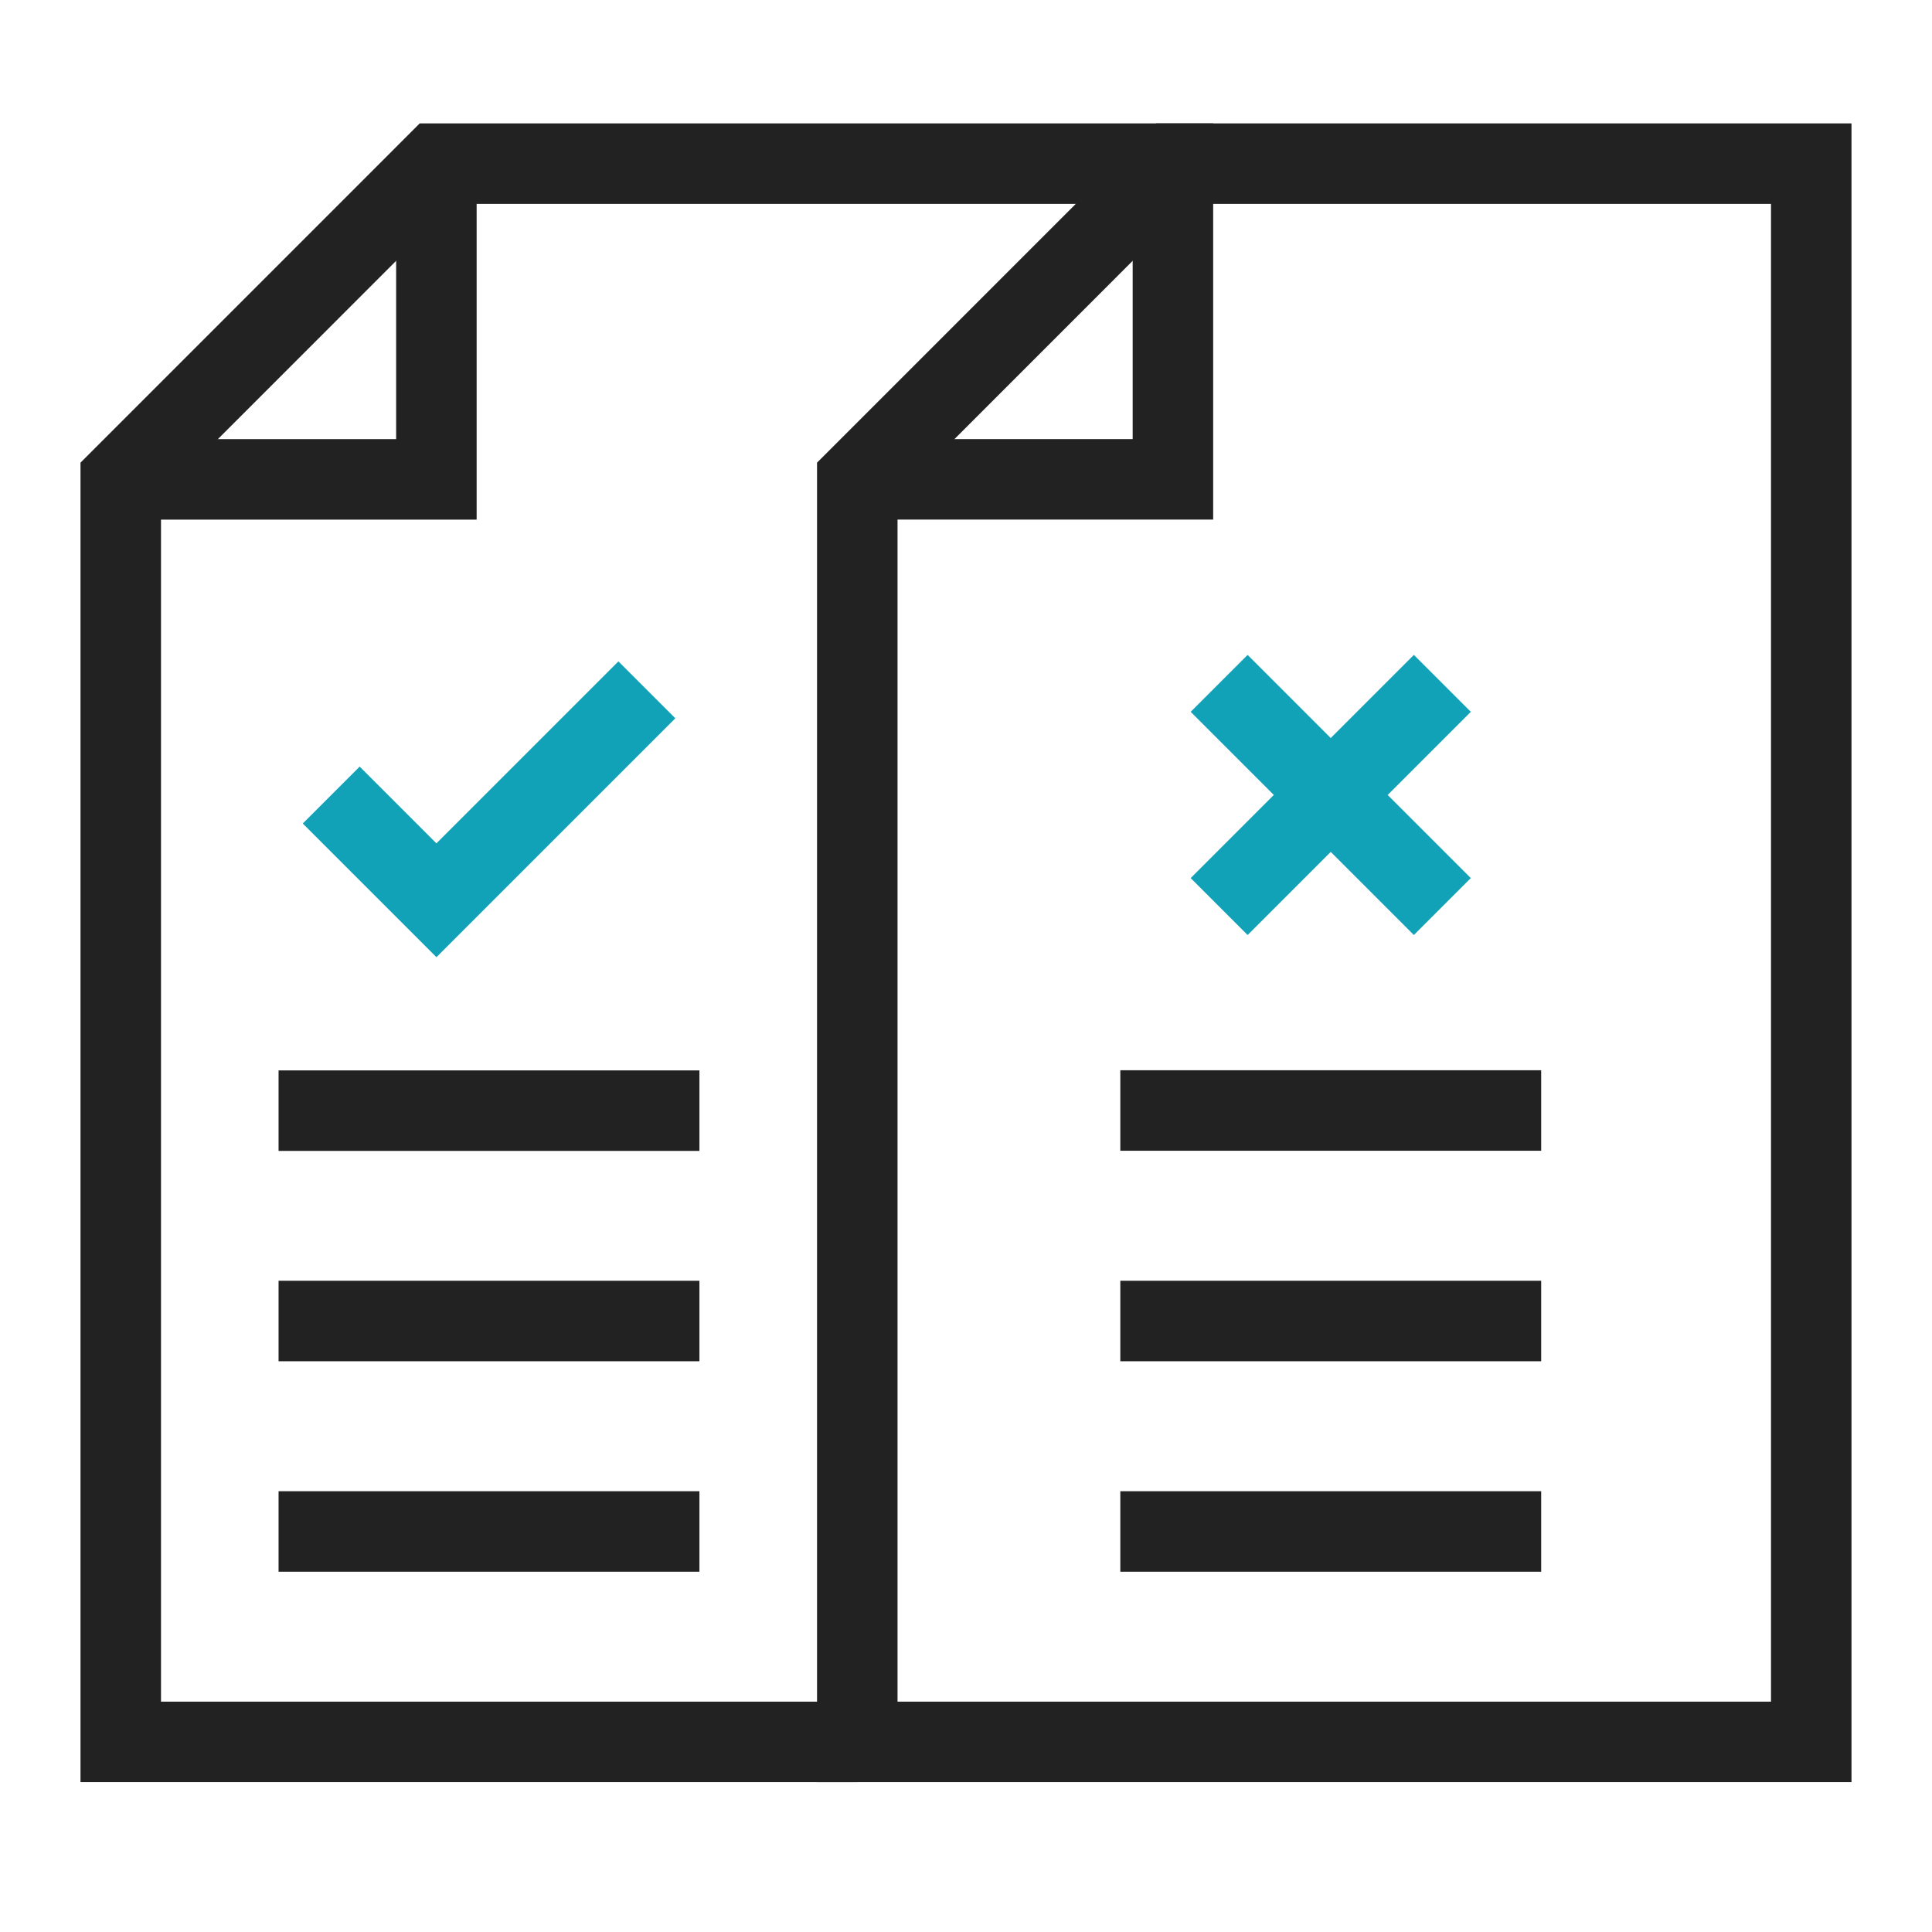 <svg width="48" height="48" viewBox="0 0 48 48" fill="none" xmlns="http://www.w3.org/2000/svg">
<path d="M35.834 16.978L30.289 22.523" stroke="#12A2B8" stroke-width="2" stroke-miterlimit="10"/>
<path d="M35.834 22.523L30.289 16.978" stroke="#12A2B8" stroke-width="2" stroke-miterlimit="10"/>
<path d="M3 11.91H10.842V4.068" stroke="#222222" stroke-width="2" stroke-miterlimit="10"/>
<path d="M45 43.277H21.299V11.909L29.141 4.066H45V43.277Z" stroke="#222222" stroke-width="2" stroke-miterlimit="10"/>
<path d="M21.299 11.909H29.141V4.066H10.842L3 11.909V43.277H21.299" stroke="#222222" stroke-width="2" stroke-miterlimit="10"/>
<path d="M8.229 19.753L10.843 22.367L16.071 17.139" stroke="#12A2B8" stroke-width="2" stroke-miterlimit="10"/>
<path d="M6.921 27.594H17.377" stroke="#222222" stroke-width="2" stroke-miterlimit="10"/>
<path d="M6.921 32.82H17.377" stroke="#222222" stroke-width="2" stroke-miterlimit="10"/>
<path d="M6.921 38.049H17.377" stroke="#222222" stroke-width="2" stroke-miterlimit="10"/>
<path d="M27.834 27.59H38.29" stroke="#222222" stroke-width="2" stroke-miterlimit="10"/>
<path d="M27.834 32.82H38.29" stroke="#222222" stroke-width="2" stroke-miterlimit="10"/>
<path d="M27.834 38.049H38.29" stroke="#222222" stroke-width="2" stroke-miterlimit="10"/>
</svg>
